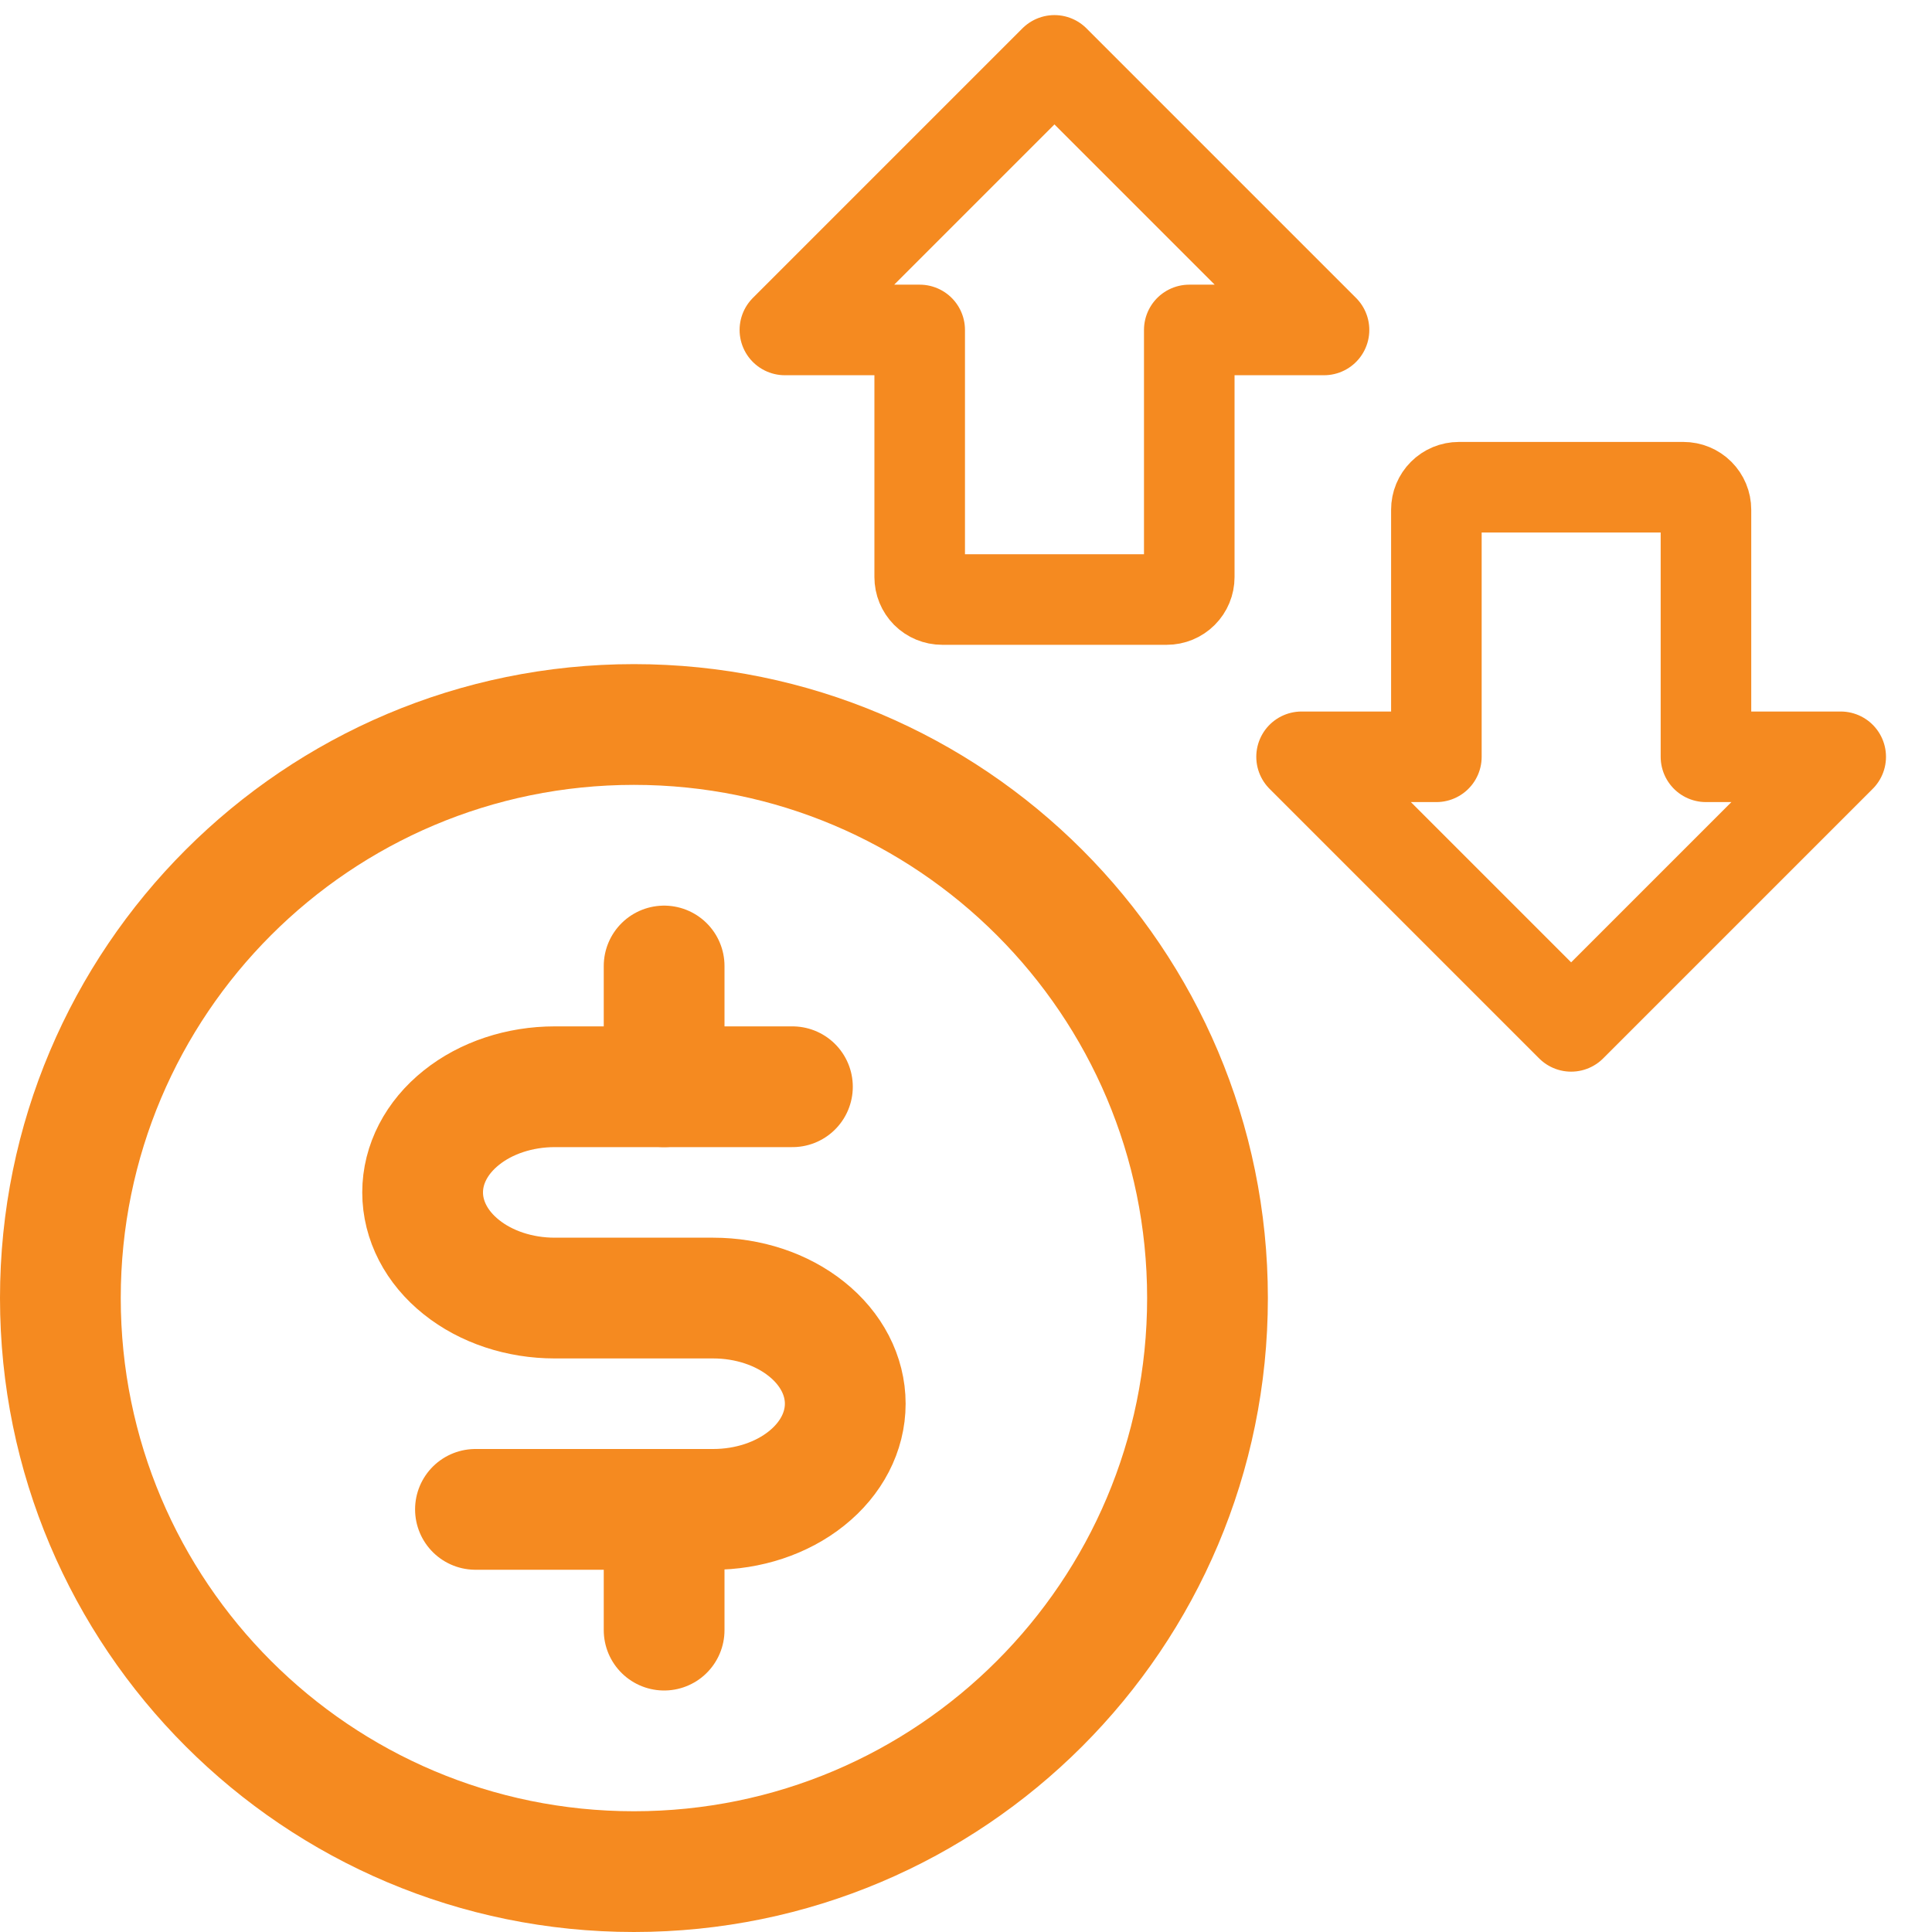 <svg width="32" height="32" viewBox="0 0 32 32" fill="none" xmlns="http://www.w3.org/2000/svg">
<path d="M11 16V18" stroke="#F58A20" stroke-width="2" stroke-linecap="round" stroke-linejoin="round"/>
<path d="M11 25V27" stroke="#F58A20" stroke-width="2" stroke-linecap="round" stroke-linejoin="round"/>
<path d="M10.5 31C15.747 31 20 26.747 20 21.5C20 16.253 15.747 12 10.5 12C5.253 12 1 16.253 1 21.5C1 26.747 5.253 31 10.5 31Z" stroke="#F58A20" stroke-width="2" stroke-linecap="round" stroke-linejoin="round"/>
<path d="M7.875 25H11.812C12.393 25 12.949 24.816 13.359 24.487C13.77 24.159 14 23.714 14 23.25C14 22.786 13.77 22.341 13.359 22.013C12.949 21.684 12.393 21.5 11.812 21.5H9.188C8.607 21.5 8.051 21.316 7.641 20.987C7.23 20.659 7 20.214 7 19.75C7 19.286 7.23 18.841 7.641 18.513C8.051 18.184 8.607 18 9.188 18H13.125" stroke="#F58A20" stroke-width="2" stroke-linecap="round" stroke-linejoin="round"/>
<path d="M13 5.465L17.465 1L21.93 5.465H19.698V9.558C19.698 9.657 19.659 9.751 19.589 9.821C19.519 9.891 19.424 9.93 19.326 9.93H15.605C15.506 9.93 15.411 9.891 15.341 9.821C15.272 9.751 15.233 9.657 15.233 9.558V5.465H13Z" stroke="#F58A20" stroke-width="1.5" stroke-linecap="round" stroke-linejoin="round"/>
<path d="M21.558 12.535L26.023 17L30.488 12.535H28.256V8.442C28.256 8.343 28.217 8.249 28.147 8.179C28.077 8.109 27.982 8.07 27.884 8.07H24.163C24.064 8.07 23.97 8.109 23.9 8.179C23.83 8.249 23.791 8.343 23.791 8.442V12.535H21.558Z" stroke="#F58A20" stroke-width="1.5" stroke-linecap="round" stroke-linejoin="round"/>
</svg>
